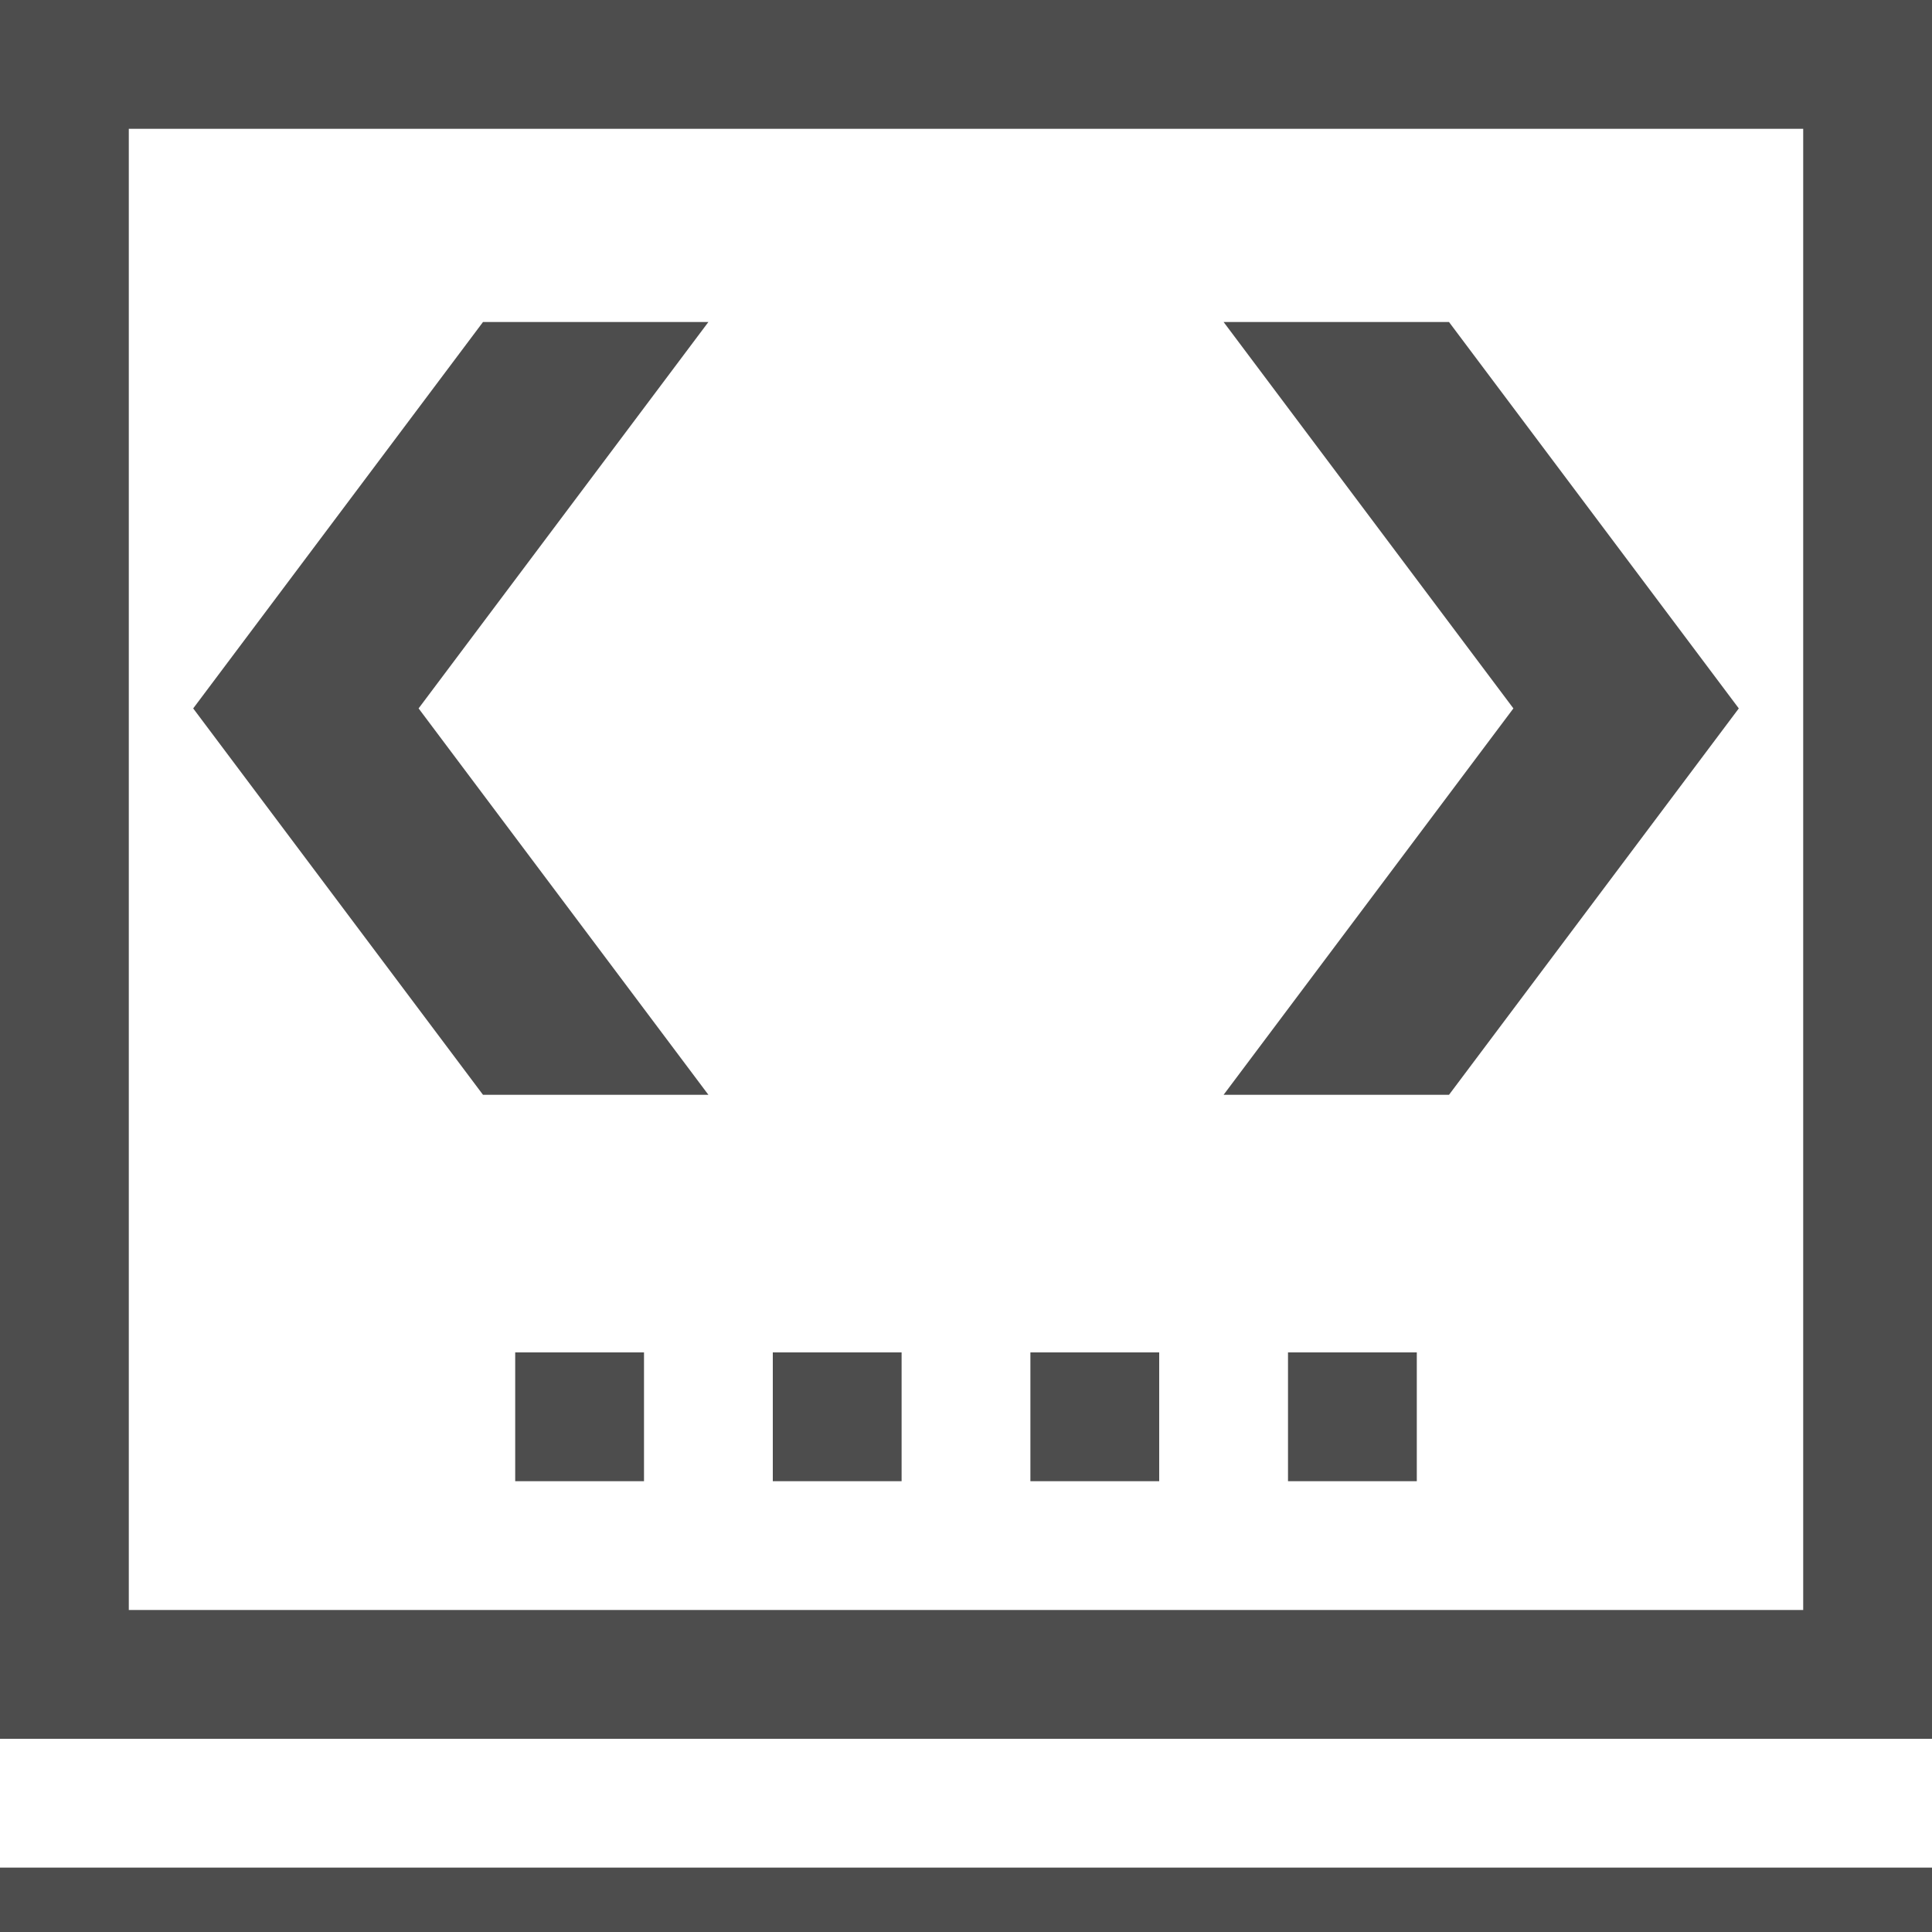 <svg id="Layer_1" data-name="Layer 1" xmlns="http://www.w3.org/2000/svg" viewBox="0 0 30 30"><title>slider-icon</title><polygon points="7.5 5 11 5 6.5 11 11 17 7.5 17 3 11 7.5 5" style="fill:#4d4d4d"/><polygon points="22.5 5 19 5 23.5 11 19 17 22.5 17 27 11 22.5 5" style="fill:#4d4d4d"/><rect x="8" y="21" width="2" height="2" style="fill:#4d4d4d"/><rect x="12" y="21" width="2" height="2" style="fill:#4d4d4d"/><rect x="16" y="21" width="2" height="2" style="fill:#4d4d4d"/><rect x="20" y="21" width="2" height="2" style="fill:#4d4d4d"/><path d="M30,27H0V0H30V27ZM2,25H28V2H2V25Z" style="fill:#4d4d4d"/><rect y="29" width="30" height="1" style="fill:#4d4d4d"/></svg>